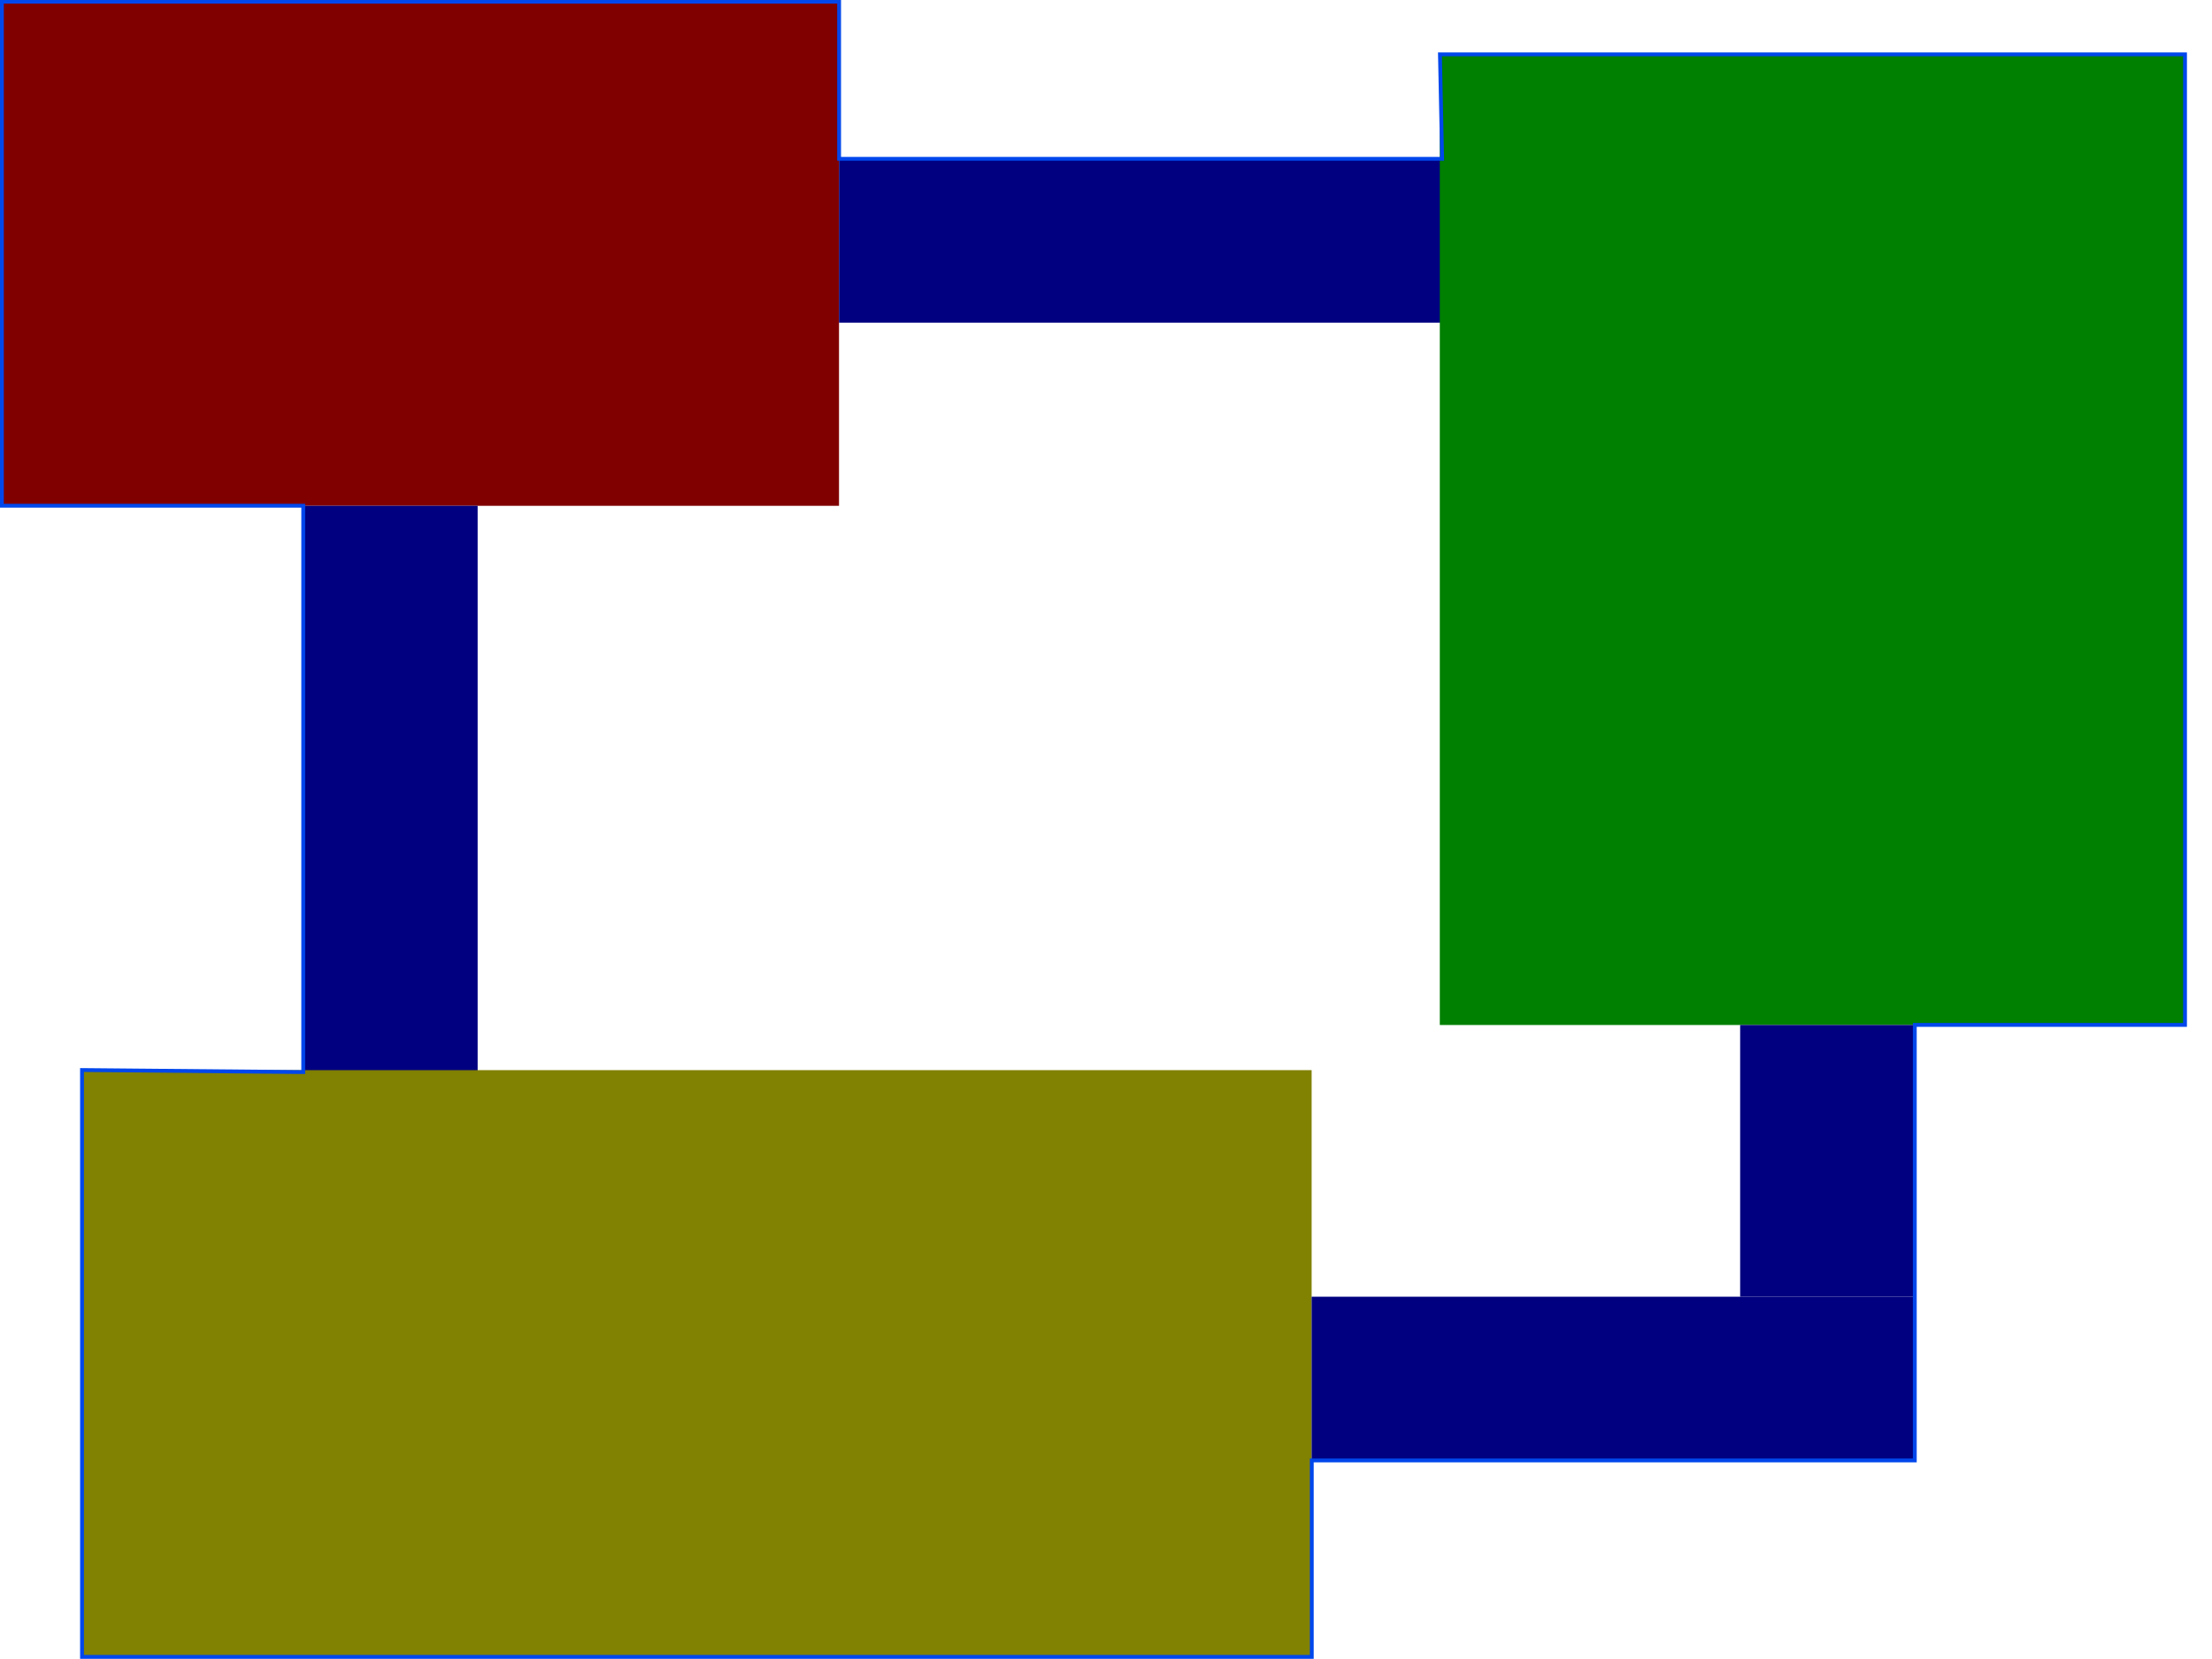 <?xml version="1.0" encoding="UTF-8" standalone="no"?>
<!-- Created with Inkscape (http://www.inkscape.org/) -->

<svg
   xmlns:dc="http://purl.org/dc/elements/1.1/"
   xmlns:cc="http://creativecommons.org/ns#"
   xmlns:rdf="http://www.w3.org/1999/02/22-rdf-syntax-ns#"
   xmlns:svg="http://www.w3.org/2000/svg"
   xmlns="http://www.w3.org/2000/svg"
   xmlns:sodipodi="http://sodipodi.sourceforge.net/DTD/sodipodi-0.dtd"
   xmlns:inkscape="http://www.inkscape.org/namespaces/inkscape"
   width="800"
   height="600"
   viewBox="0 0 211.667 158.75"
   version="1.1"
   id="svg8"
   inkscape:version="0.92.0 r15299"
   sodipodi:docname="map.svg">
  <defs
     id="defs2" />
  <sodipodi:namedview
     id="base"
     pagecolor="#ffffff"
     bordercolor="#666666"
     borderopacity="1.0"
     inkscape:pageopacity="0.0"
     inkscape:pageshadow="2"
     inkscape:zoom="0.98994949"
     inkscape:cx="312.45593"
     inkscape:cy="284.30017"
     inkscape:document-units="px"
     inkscape:current-layer="g3761"
     showgrid="false"
     inkscape:snap-bbox="true"
     inkscape:bbox-nodes="true"
     inkscape:bbox-paths="true"
     inkscape:window-width="1680"
     inkscape:window-height="987"
     inkscape:window-x="-8"
     inkscape:window-y="-8"
     inkscape:window-maximized="1"
     units="px"
     showguides="false" />
  <g
     inkscape:label="Ebene 1"
     inkscape:groupmode="layer"
     id="layer1"
     style="display:inline"
     transform="translate(0,-138.25)">
    <g
       id="g3761"
       transform="matrix(1.434,0,0,1.347,0.183,138.323)">
      <rect
         ry="0"
         style="fill:#800000;stroke-width:0.247"
         y="0.064"
         x="-3.8235061e-007"
         height="35.814"
         width="55.859"
         id="rect14" />
      <rect
         y="11.229"
         x="55.859"
         height="11.64"
         width="40.235"
         id="rect16"
         style="fill:#000080;stroke-width:0.204" />
      <rect
         transform="rotate(-90)"
         y="20.105"
         x="-76.113"
         height="11.64"
         width="40.235"
         id="rect16-0"
         style="fill:#000080;stroke-width:0.204" />
      <rect
         y="75.968"
         x="5.345"
         height="41.694"
         width="82.052"
         id="rect3703"
         style="fill:#808000;stroke-width:0.327;opacity:0.99"
         onclick="asd" />
      <rect
         y="92.064"
         x="87.397"
         height="11.64"
         width="40.235"
         id="rect16-8"
         style="fill:#000080;stroke-width:0.204" />
      <rect
         y="3.805"
         x="95.95"
         height="68.956"
         width="49.712"
         id="rect3720"
         style="fill:#008000;stroke-width:0.265" />
      <rect
         transform="rotate(-90)"
         y="115.992"
         x="-92.064"
         height="11.64"
         width="19.303"
         id="rect16-0-1"
         style="fill:#000080;stroke-width:0.141" />
    </g>
  </g>
  <g
     inkscape:groupmode="layer"
     id="layer2"
     inkscape:label="Ebene 2"
     style="display:inline"
     transform="translate(0,-138.25)">
    <path
       style="fill:none;stroke:#0047ec;stroke-width:0.368px;stroke-linecap:butt;stroke-linejoin:miter;stroke-opacity:1"
       d="M 0.183,138.409 H 80.294 l 9e-6,15.038 h 57.703 l -0.207,-9.998 h 71.295 v 92.873 h -25.858 l 3e-5,41.676 H 125.524 l 1e-5,18.799 H 7.849 v -56.156 l 21.168,0.195 V 195.464 186.645 H 0.183 Z"
       id="path3798"
       inkscape:connector-curvature="0"
       sodipodi:nodetypes="cccccccccccccccccc" />
  </g>
  <g
     inkscape:groupmode="layer"
     id="layer3"
     inkscape:label="Ebene 3" />
</svg>
